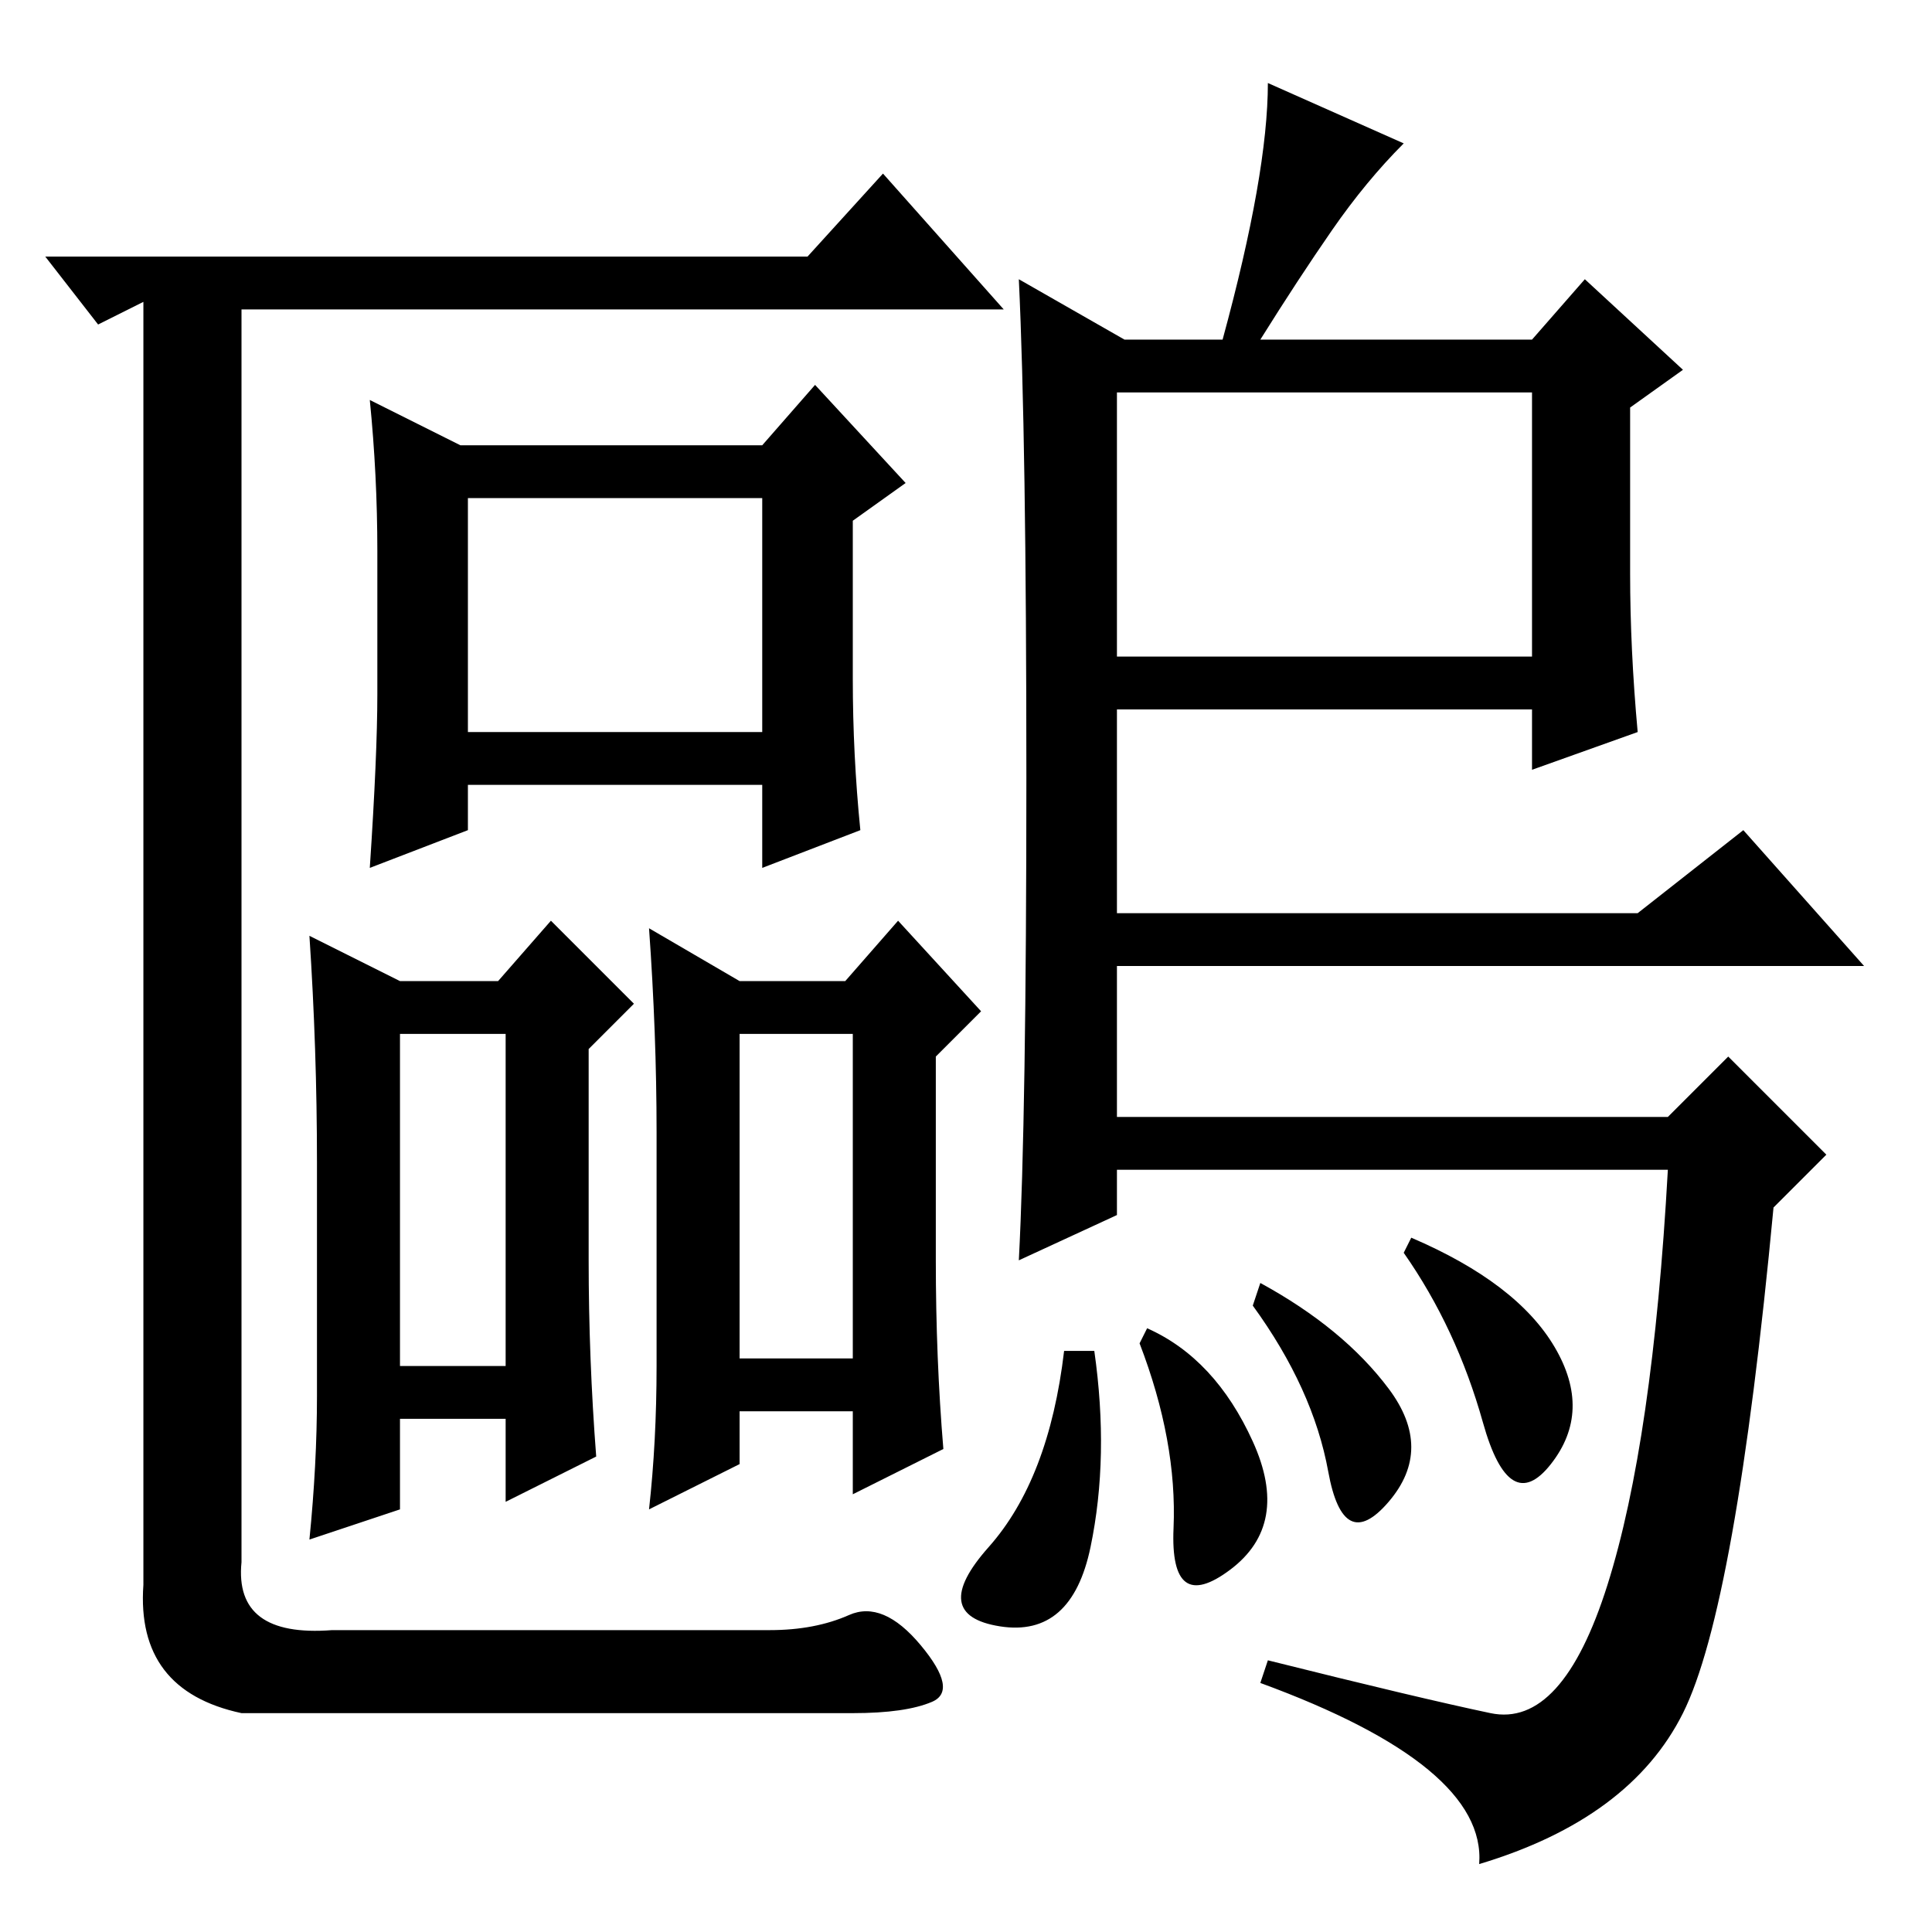 <?xml version="1.0" standalone="no"?>
<!DOCTYPE svg PUBLIC "-//W3C//DTD SVG 1.1//EN" "http://www.w3.org/Graphics/SVG/1.1/DTD/svg11.dtd" >
<svg xmlns="http://www.w3.org/2000/svg" xmlns:xlink="http://www.w3.org/1999/xlink" version="1.1" viewBox="0 -36 256 256">
  <g transform="matrix(1 0 0 -1 0 220)">
   <path fill="currentColor"
d="M62 159h39v31h-39v-31zM50 164v19q0 10 -1 20l12 -6h40l7 8l12 -13l-7 -5v-21q0 -10 1 -20l-13 -5v11h-39v-6l-13 -5q1 15 1 23zM53 75h14v44h-14v-44zM78 89q0 -13 1 -26l-12 -6v11h-14v-12l-12 -4q1 10 1 19v31q0 15 -1 30l12 -6h13l7 8l11 -11l-6 -6v-28zM87 75v31
q0 13 -1 27l12 -7h14l7 8l11 -12l-6 -6v-27q0 -13 1 -25l-12 -6v11h-15v-7l-12 -6q1 9 1 19zM98 76h15v43h-15v-43zM186 237q-5 -5 -9.5 -11.5t-9.5 -14.5h36l7 8l13 -12l-7 -5v-22q0 -10 1 -21l-14 -5v8h-55v-27h69l14 11l16 -18h-99v-20h73l8 8l13 -13l-7 -7
q-5 -53 -12 -67t-27 -20q1 13 -29 24l1 3q20 -5 29.5 -7t15.5 17t8 55h-73v-6l-13 -6q1 19 1 64t-1 66l14 -8h13q6 22 6 34zM148 204v-35h55v35h-55zM152 80q9 -4 14 -15t-3 -17t-7.5 5.5t-4.5 24.5zM145 77q2 -14 -0.5 -26t-12 -10.5t-1.5 10.5t10 26h4zM167 86
q11 -6 17 -14t0 -15t-8 4t-10 22zM187 92q14 -6 19 -14.5t-0.5 -15.5t-9 5.5t-10.5 22.5zM107 222l10 11l16 -18h-101v-166q-1 -10 12 -9h58q6 0 10.5 2t9.5 -4t1.5 -7.5t-10.5 -1.5h-81q-14 3 -13 17v170l-6 -3l-7 9h101z" />
  </g>

</svg>
